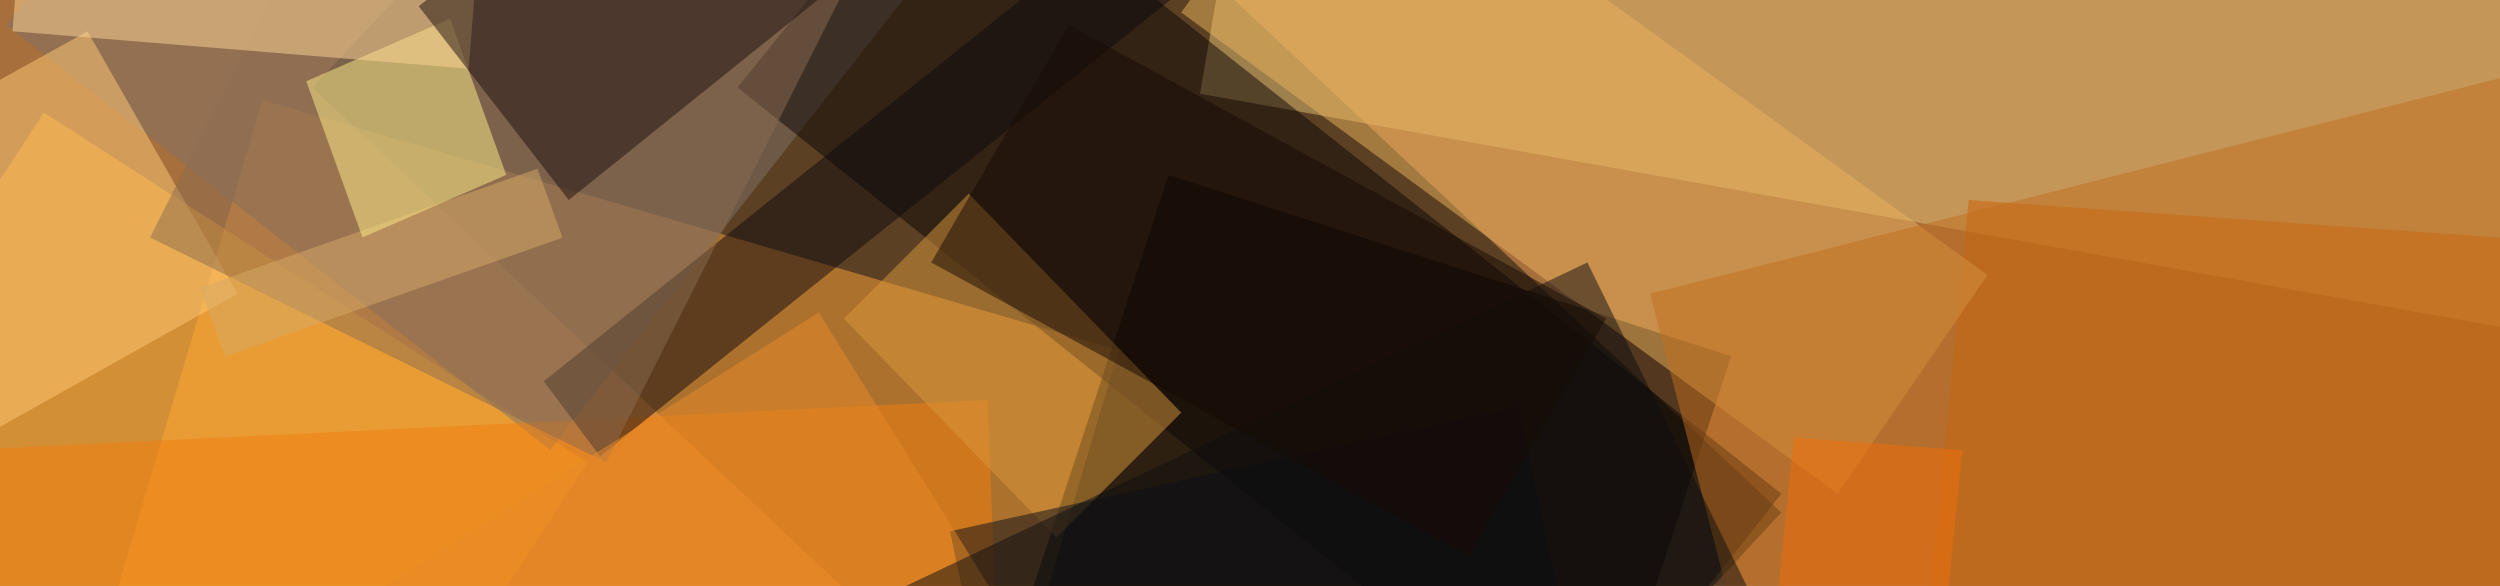 <svg xmlns="http://www.w3.org/2000/svg" id="Layer_1" data-name="Layer 1" viewBox="0 0 672.5 157.62"><defs><style>.cls-1{fill:#a66f3c}.cls-2{fill:#11120a}.cls-10,.cls-11,.cls-12,.cls-13,.cls-14,.cls-15,.cls-16,.cls-17,.cls-18,.cls-19,.cls-2,.cls-20,.cls-21,.cls-22,.cls-23,.cls-24,.cls-25,.cls-3,.cls-4,.cls-5,.cls-6,.cls-7,.cls-8,.cls-9{fill-opacity:.5}.cls-3{fill:#fea339}.cls-4{fill:#e2c077}.cls-6{fill:#ffb12e}.cls-7{fill:#817269}.cls-8{fill:#cc5f04}.cls-9{fill:#0d0706}.cls-10{fill:#f37e0f}.cls-11{fill:#eab35c}.cls-12{fill:#c36e1f}.cls-13{fill:#ffcb77}.cls-14{fill:#db993c}.cls-15{fill:#0e0b0e}.cls-16{fill:#090e18}.cls-17{fill:#8d6d50}.cls-18{fill:#d7ab69}.cls-19{fill:#ffee8a}.cls-20{fill:#ffd694}.cls-21{fill:#e98a28}.cls-22{fill:#1d0f0f}.cls-23{fill:#0f0e10}.cls-24{fill:#160b04}.cls-25{fill:#f06f0b}</style></defs><rect width="672.5" height="157.62" class="cls-1"/><path d="M84.06,23.54,351.38,275.72,479.16,137.86,211.84-112.64Z" class="cls-2"/><path d="M70.61,26.9-104.24,617l230.33,67.25L300.94,94.15Z" class="cls-3"/><path d="M322.8,25.22l440.49,79L795.23-82.38l-440.49-79Z" class="cls-4"/><path d="M314.39,47.07l-80.7,245.47L385,341.29l80.7-245.46Z" class="cls-5"/><path d="M11.77,30.26-94.15,193.34,52.12,287.49,158,124.41Z" class="cls-6"/><path d="M1.68,6.72,148,121.05,343-127.77,196.71-242.1Z" class="cls-7"/><path d="M529.59,53.8,519.51,158,686,169.81,696,65.57Z" class="cls-8"/><path d="M198.39,23.54,423.67,203.43l55.49-70.61L253.87-45.39Z" class="cls-9"/><path d="M265.64,107.6-43.71,122.73l8.4,169.81,307.67-15.13Z" class="cls-10"/><path d="M317.76,3.36,494.29,132.82,534.64,74,358.11-53.8Z" class="cls-11"/><path d="M443.85,79l85.74,331.2L860.8,324.48,775.06-5Z" class="cls-12"/><path d="M23.54,8.41-131.14,94.15l42,70.61L63.89,79Z" class="cls-13"/><path d="M227,85.74l57.16,58.85L317.76,111,260.59,52.12Z" class="cls-14"/><path d="M146.27,102.56l15.13,20.17L422-85.74l-15.13-20.18Z" class="cls-15"/><path d="M408.54,109.28l-153,33.63,20.17,95.83,153-33.63Z" class="cls-16"/><path d="M40.35,63.89l122.73,60.52L274-95.83,151.31-156.36Z" class="cls-17"/><path d="M144.59,45.39l-90.79,32,6.72,18.49,90.79-31.94Z" class="cls-18"/><path d="M82.38,21.86l15.13,42,38.67-16.82L121.05,5Z" class="cls-19"/><path d="M3.36,8.41,126.09,18.49l15.13-193.34L18.49-184.94Z" class="cls-20"/><path d="M220.24,84.06,79,173.17l94.15,151.31,141.22-89.11Z" class="cls-21"/><path d="M112.64,1.68,153,53.8l85.75-68.93L198.39-67.25Z" class="cls-22"/><path d="M427,70.61,228.65,164.76,282.45,274l198.39-94.15Z" class="cls-23"/><path d="M287.49,6.72l-37,63.89,144.58,79,37-63.89Z" class="cls-24"/><path d="M482.52,117.69,440.49,533l45.39,3.36,42-415.27Z" class="cls-25"/></svg>